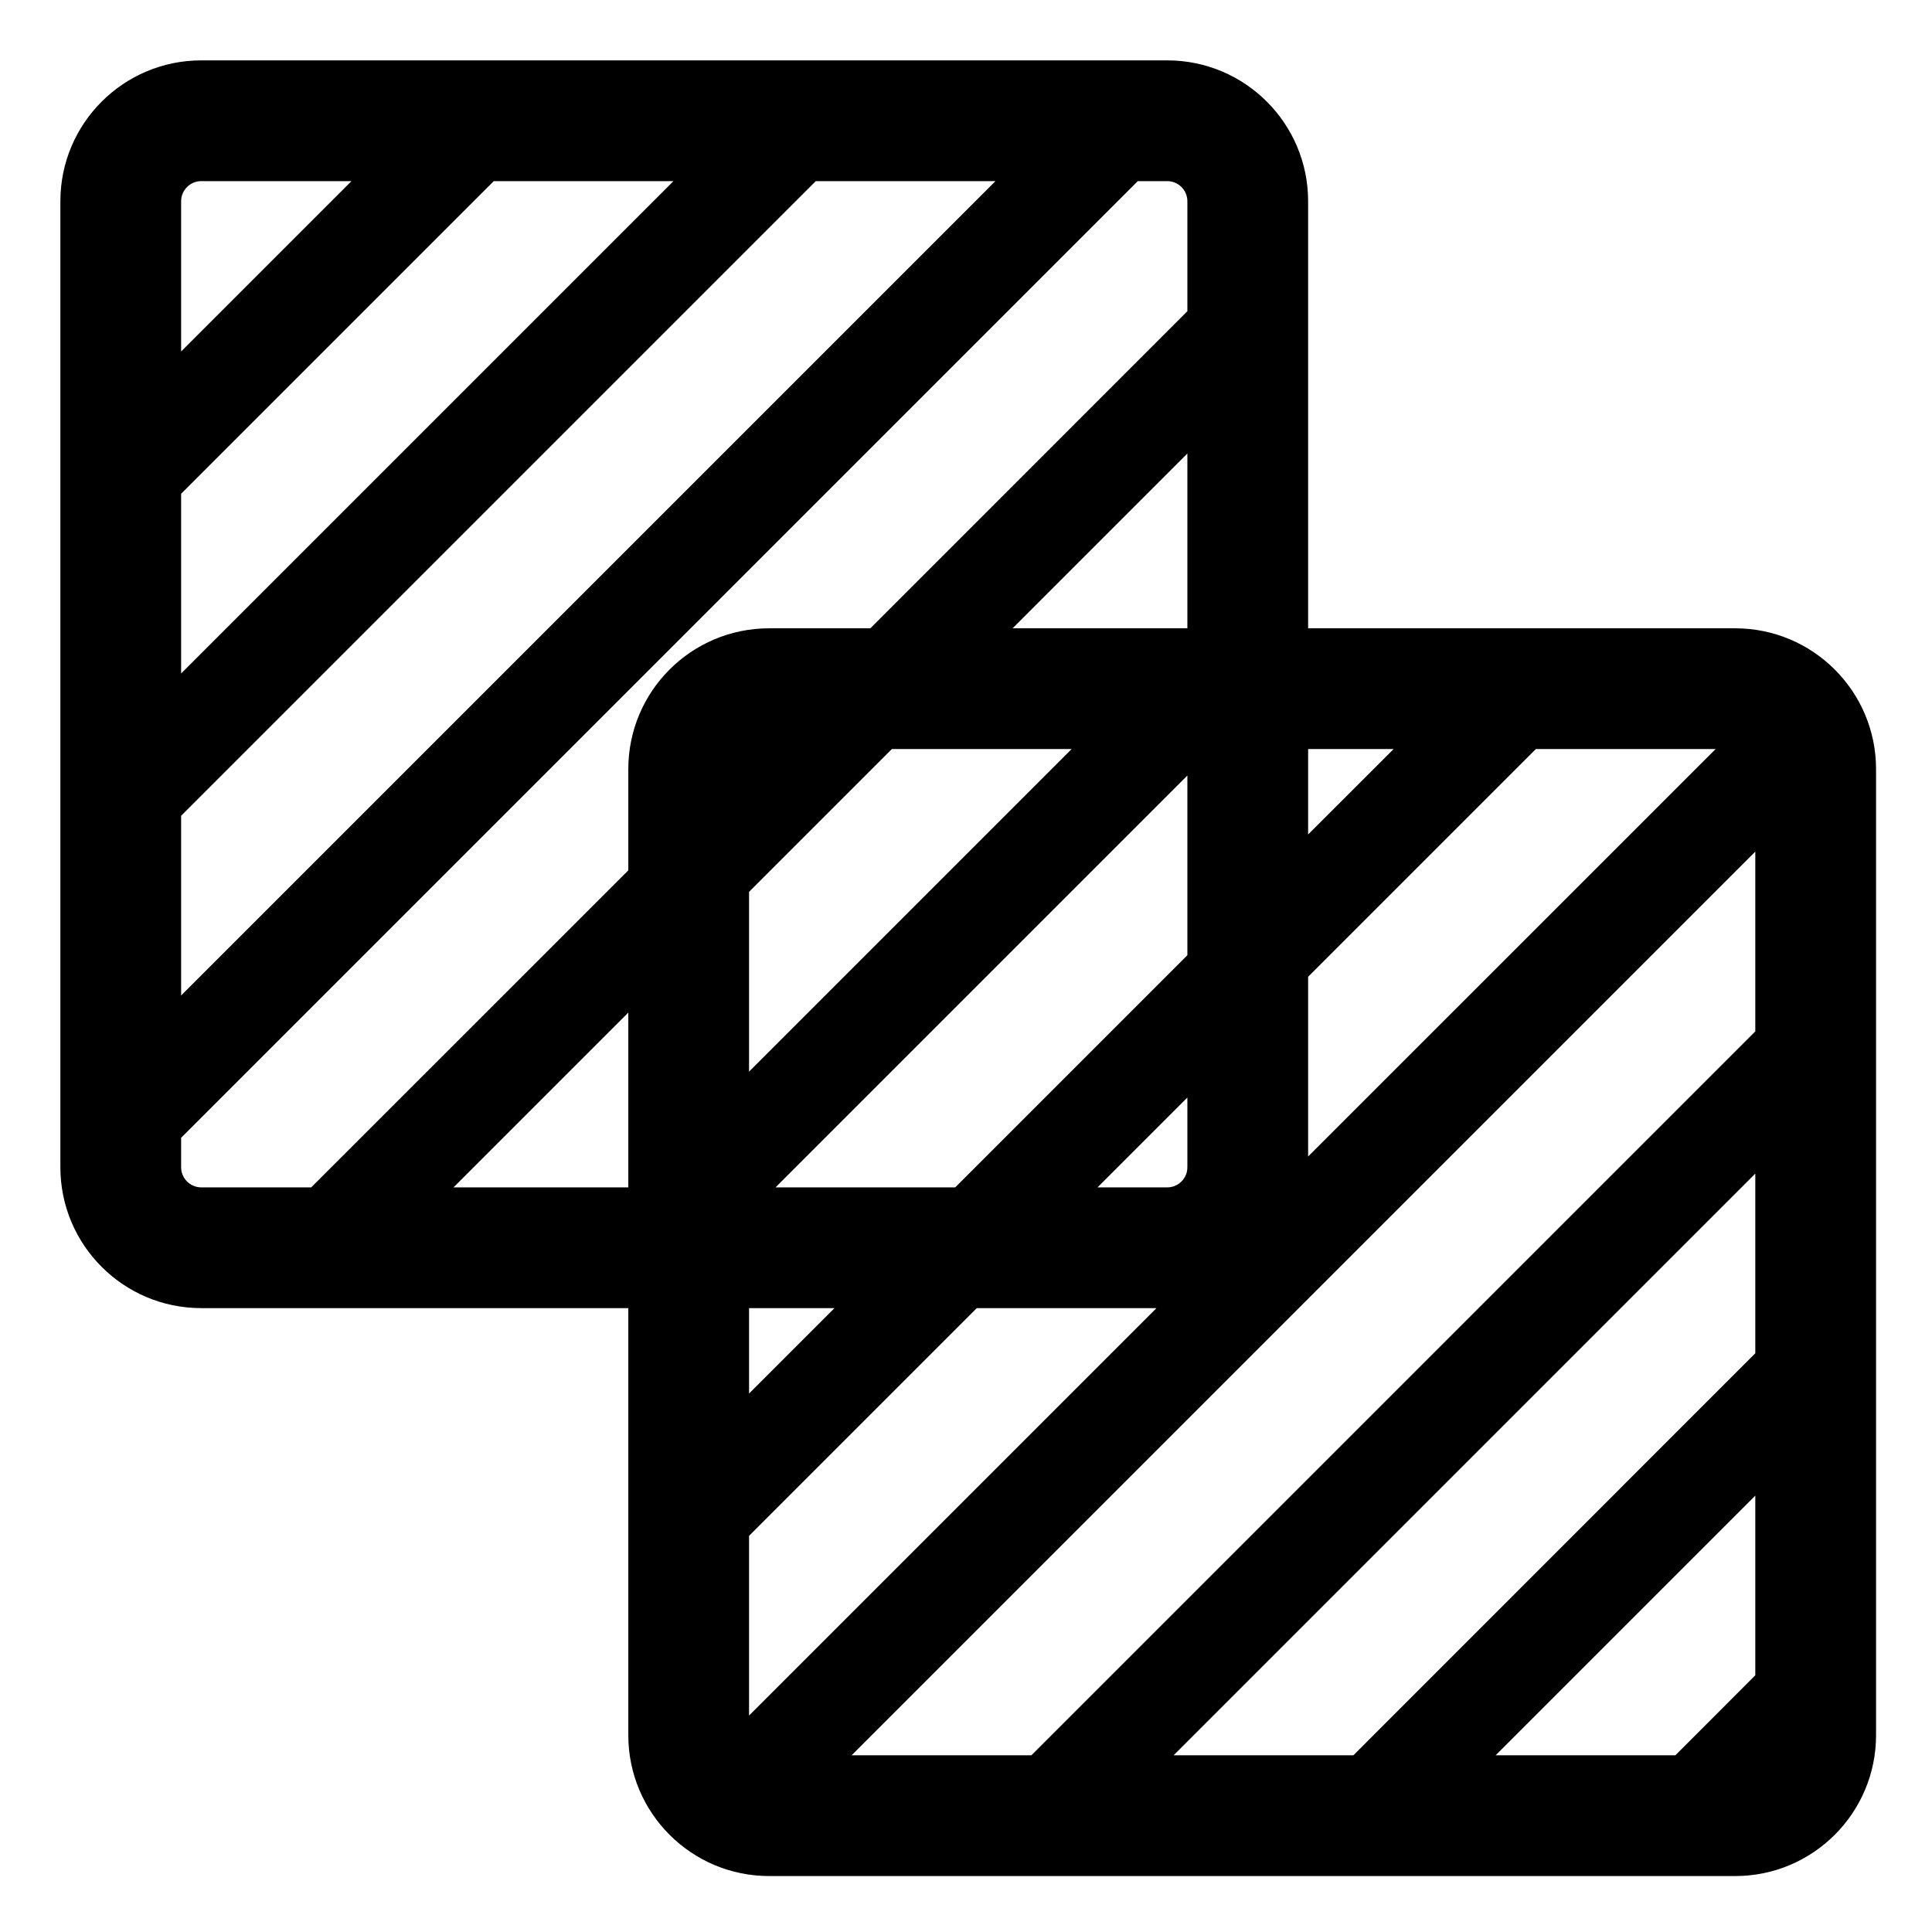<svg width="24" height="24" viewBox="0 0 24 24" fill="none" xmlns="http://www.w3.org/2000/svg">
<path fill-rule="evenodd" clip-rule="evenodd" d="M0.75 2.5C0.75 1.534 1.534 0.75 2.5 0.75H14.5C15.466 0.75 16.25 1.534 16.25 2.5V7.805H21.555C22.521 7.805 23.305 8.588 23.305 9.555V21.555C23.305 22.521 22.521 23.305 21.555 23.305H9.555C8.588 23.305 7.805 22.521 7.805 21.555V16.25H2.5C1.534 16.25 0.75 15.466 0.75 14.5V2.5ZM14.75 5.634V7.805H12.579L14.75 5.634ZM14.75 3.866L10.812 7.805H9.555C8.588 7.805 7.805 8.588 7.805 9.555V10.812L3.866 14.75H2.5C2.362 14.75 2.25 14.638 2.25 14.5V14.134L14.134 2.25H14.5C14.638 2.25 14.75 2.362 14.75 2.5V3.866ZM12.366 2.25L2.25 12.366V10.134L10.134 2.25H12.366ZM8.366 2.25L2.25 8.366V6.134L6.134 2.25H8.366ZM4.366 2.25H2.5C2.362 2.25 2.25 2.362 2.25 2.5V4.366L4.366 2.25ZM5.634 14.75H7.805V12.579L5.634 14.75ZM9.305 11.079V13.312L13.312 9.305H11.079L9.305 11.079ZM14.75 9.634L9.634 14.75H11.866L14.75 11.866V9.634ZM14.75 13.634L13.634 14.75H14.5C14.638 14.75 14.75 14.638 14.75 14.5V13.634ZM10.366 16.25H9.305V17.311L10.366 16.25ZM9.305 19.079L12.134 16.25H14.366L9.305 21.311V19.079ZM10.579 21.805H12.812L21.805 12.812V10.579L10.579 21.805ZM21.312 9.305H19.079L16.25 12.134V14.366L21.312 9.305ZM17.312 9.305L16.25 10.366V9.305H17.312ZM21.805 14.579L14.579 21.805H16.812L21.805 16.811V14.579ZM21.805 18.579L18.579 21.805H20.812L21.805 20.811V18.579Z" fill="black"/>
</svg>
